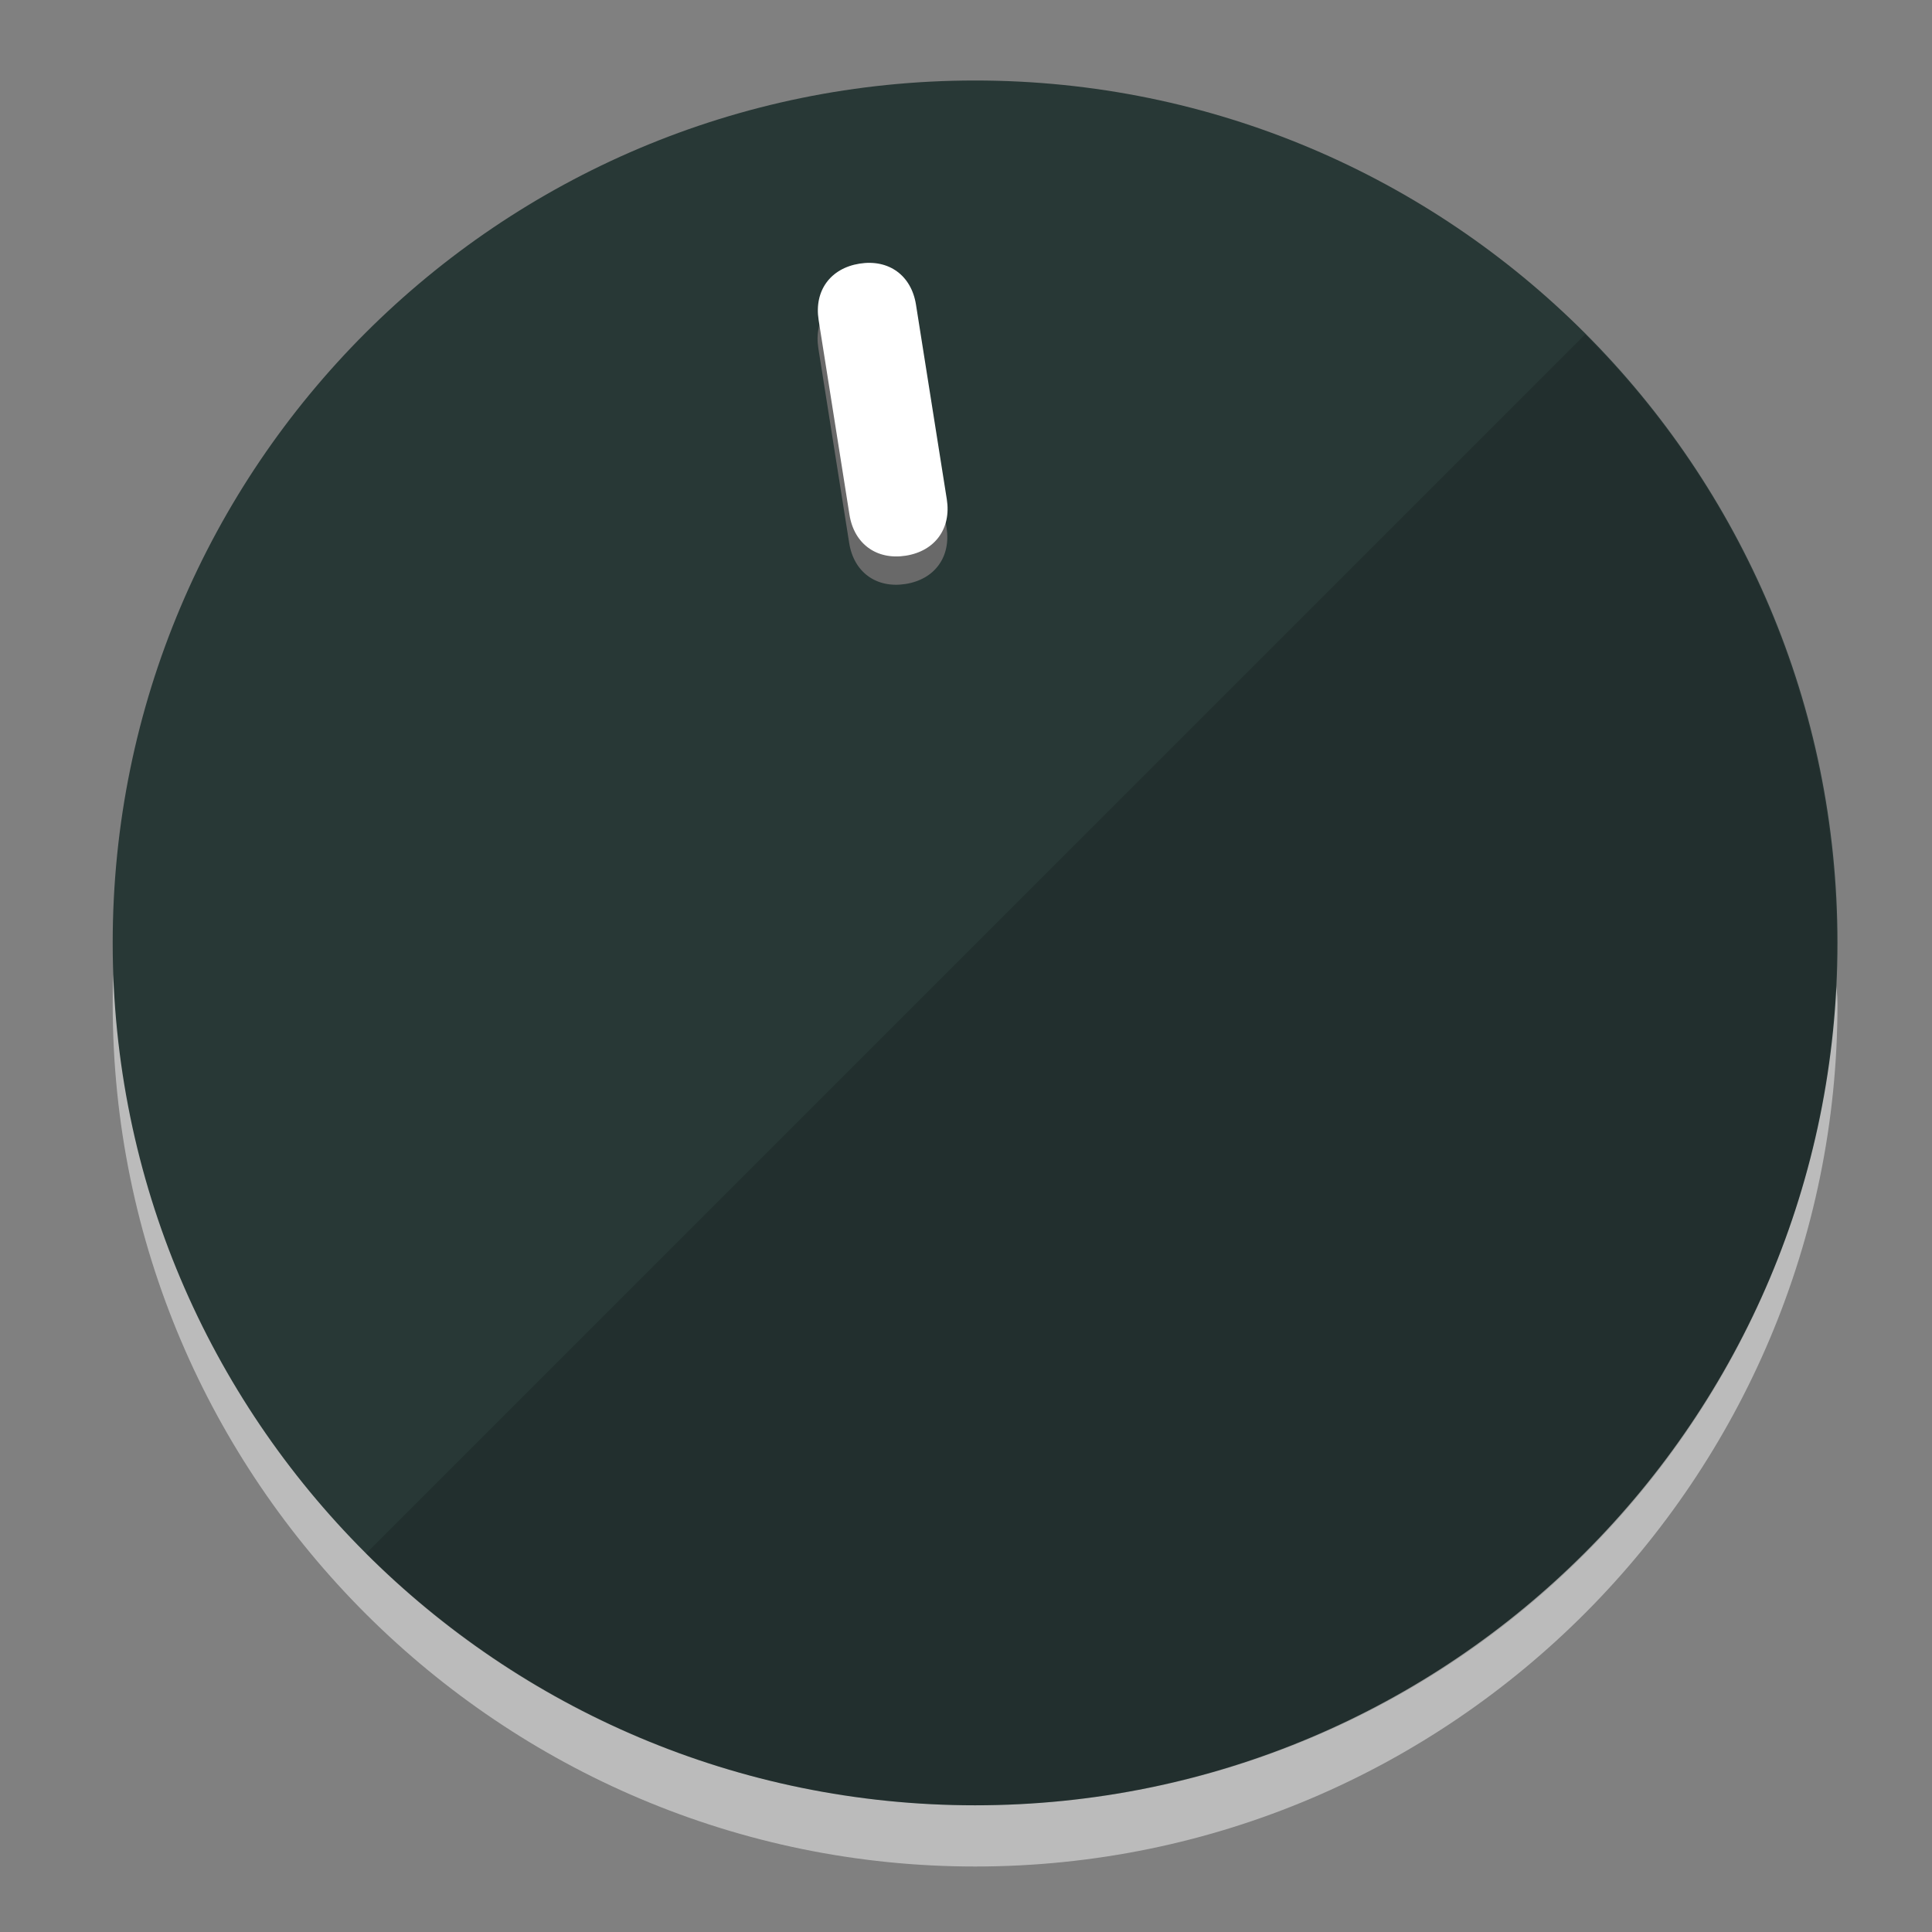<svg width="120" height="120" viewBox="0 0 120 120" fill="none" xmlns="http://www.w3.org/2000/svg">
<rect x="0" y="0" width="120" height="120" fill="#808080" stroke="none"/>
<path d="M60.565 108.586C88.725 108.586 111.988 86.548 113.824 59C113.824 60.224 114.13 61.143 114.13 62.367C114.13 91.751 90.256 115.932 60.565 115.932C31.181 115.932 7 92.057 7 62.367C7 61.143 7 60.224 7.306 59C9.143 86.548 32.405 108.586 60.565 108.586Z" fill="#BBBBBB"/>
<path d="M60.565 112.13C90.148 112.13 114.13 88.148 114.13 58.565C114.13 28.982 90.148 5 60.565 5C30.982 5 7 28.982 7 58.565C7 88.148 30.982 112.13 60.565 112.13Z" fill="#283836"/>
<path d="M98.456 20.772C119.303 41.619 119.303 75.649 98.456 96.496C77.609 117.344 43.579 117.344 22.731 96.496" fill="black" fill-opacity="0.154"/>
<path d="M58.791 32.77C59.078 34.584 58.061 35.985 56.247 36.272C54.433 36.559 53.032 35.542 52.745 33.728L50.829 21.635C50.542 19.821 51.56 18.42 53.374 18.133C55.188 17.846 56.588 18.863 56.876 20.677L58.791 32.77Z" fill="#696969"/>
<path d="M58.808 31.012C59.095 32.825 58.078 34.226 56.264 34.514C54.45 34.801 53.049 33.783 52.762 31.969L50.846 19.876C50.559 18.062 51.577 16.662 53.391 16.374C55.205 16.087 56.605 17.105 56.893 18.919L58.808 31.012Z" fill="white"/>
</svg>
